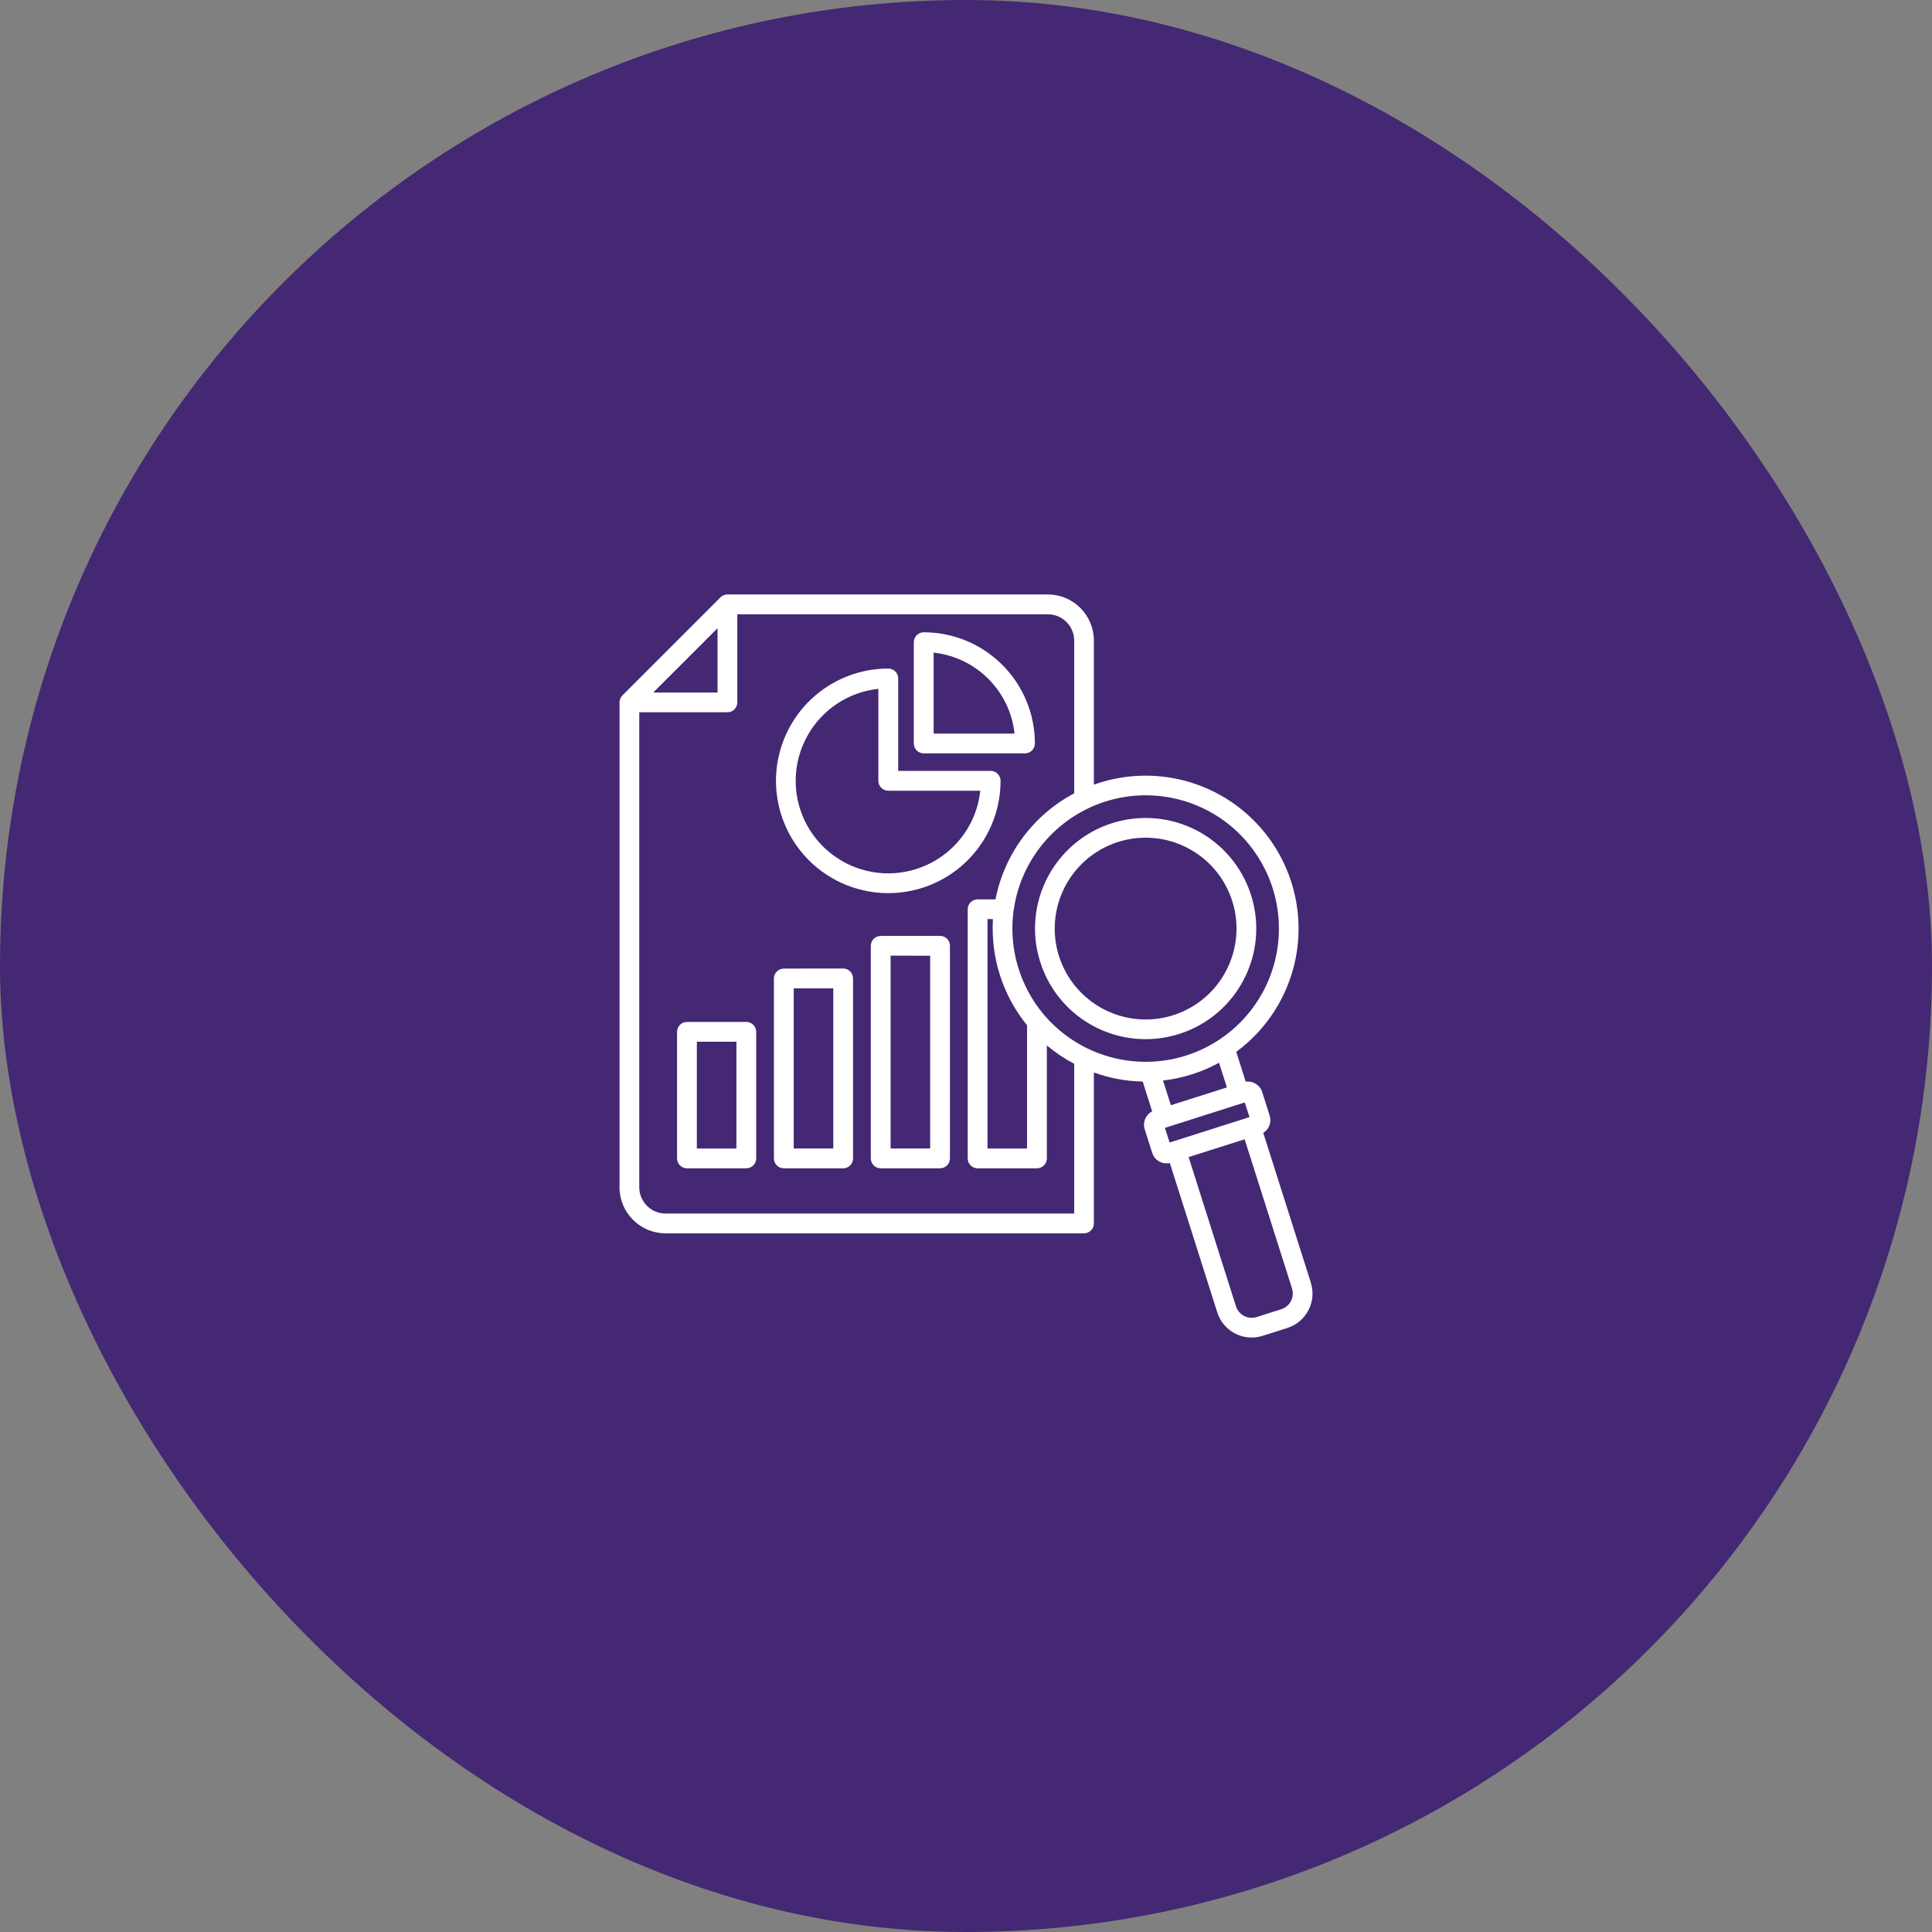 <svg width="52" height="52" viewBox="0 0 52 52" fill="none" xmlns="http://www.w3.org/2000/svg">
<rect x="0" y="0" width="52" height="52" fill="#808080" stroke="none"/>
<rect width="52" height="52" rx="26" fill="#442873"/>
<path fill-rule="evenodd" clip-rule="evenodd" d="M31.961 22.821C31.081 22.366 30.015 22.484 29.258 23.122C28.502 23.76 28.204 24.79 28.502 25.733C28.91 27.012 30.27 27.725 31.553 27.332C31.567 27.326 31.582 27.32 31.597 27.318C32.864 26.901 33.564 25.549 33.173 24.274C33.167 24.261 33.162 24.245 33.159 24.23C32.96 23.621 32.529 23.115 31.959 22.821L31.961 22.821ZM29.934 22.155C30.686 21.917 31.503 21.986 32.205 22.349C32.905 22.713 33.434 23.339 33.672 24.092C34.17 25.656 33.305 27.328 31.742 27.828L31.73 27.832L31.729 27.831C30.166 28.324 28.5 27.461 28.001 25.9L27.996 25.887C27.502 24.322 28.369 22.652 29.934 22.155ZM33.504 29.672L31.354 30.356L31.48 30.751L33.63 30.067L33.504 29.672ZM34.776 34.683C34.848 34.915 34.72 35.161 34.489 35.237L33.822 35.449C33.59 35.521 33.343 35.393 33.267 35.162L31.992 31.143L33.5 30.664L34.776 34.682V34.683ZM31.303 29.083V29.083C31.832 29.021 32.344 28.859 32.811 28.604L33.022 29.268L31.514 29.747L31.303 29.083ZM19.82 28.039L18.756 28.038V30.913H19.82L19.821 28.039L19.82 28.039ZM18.489 27.506H20.085V27.505C20.233 27.505 20.353 27.624 20.353 27.772V31.179C20.353 31.326 20.233 31.445 20.085 31.445H18.489C18.342 31.445 18.223 31.326 18.223 31.179V27.773C18.223 27.625 18.342 27.506 18.489 27.506ZM22.428 26.602L21.363 26.601V30.912H22.428V26.601V26.602ZM21.097 26.069L22.694 26.068C22.841 26.068 22.96 26.187 22.96 26.334V31.179C22.96 31.327 22.841 31.445 22.694 31.445H21.097C20.95 31.445 20.83 31.327 20.83 31.179V26.336C20.83 26.189 20.95 26.07 21.097 26.07V26.069ZM25.035 25.723L23.971 25.721V30.911H25.035V25.723ZM23.704 25.19H25.301L25.302 25.189C25.449 25.189 25.568 25.307 25.568 25.455V31.179C25.568 31.327 25.449 31.445 25.302 31.445H23.705C23.558 31.445 23.438 31.327 23.438 31.179V25.458C23.438 25.31 23.558 25.191 23.705 25.191L23.704 25.19ZM26.725 24.738L26.579 24.736V30.913H27.643V27.595C26.99 26.791 26.663 25.773 26.725 24.739L26.725 24.738ZM25.128 19.745H27.307C27.182 18.597 26.277 17.691 25.129 17.566V19.745H25.128ZM27.587 20.277H24.862C24.715 20.277 24.595 20.157 24.595 20.01V17.285C24.595 17.138 24.715 17.018 24.862 17.018C25.656 17.018 26.416 17.334 26.977 17.895C27.539 18.456 27.854 19.217 27.854 20.01C27.854 20.158 27.734 20.277 27.586 20.277L27.587 20.277ZM25.669 22.778C25.097 23.349 24.284 23.608 23.487 23.471C22.691 23.335 22.009 22.82 21.66 22.091C21.311 21.362 21.338 20.51 21.732 19.803C22.125 19.097 22.837 18.626 23.641 18.54V21.016C23.641 21.163 23.761 21.282 23.908 21.282H26.384C26.324 21.848 26.072 22.376 25.669 22.778ZM26.931 21.017H26.93C26.93 22.239 26.194 23.341 25.065 23.809C23.935 24.276 22.636 24.018 21.771 23.154C20.907 22.289 20.648 20.989 21.116 19.86C21.584 18.731 22.686 17.994 23.909 17.994C24.055 17.994 24.175 18.114 24.175 18.261V20.749H26.665C26.811 20.749 26.931 20.869 26.931 21.017ZM29.311 21.746C30.423 21.224 31.724 21.307 32.76 21.965C33.796 22.624 34.423 23.767 34.422 24.995C34.422 26.222 33.793 27.365 32.756 28.022C31.719 28.679 30.418 28.76 29.308 28.237C29.297 28.231 29.286 28.227 29.275 28.222C29.244 28.207 29.215 28.193 29.186 28.178C28.783 27.969 28.422 27.686 28.125 27.343C28.117 27.332 28.108 27.322 28.099 27.313C27.446 26.541 27.148 25.53 27.278 24.528C27.281 24.516 27.283 24.504 27.284 24.491C27.452 23.309 28.196 22.288 29.27 21.766C29.284 21.761 29.298 21.753 29.311 21.746ZM19.313 16.909L17.583 18.639H19.313V16.909ZM19.845 16.533H28.204C28.593 16.534 28.91 16.849 28.912 17.239V21.353C27.811 21.936 27.033 22.984 26.794 24.207H26.313C26.165 24.207 26.046 24.326 26.046 24.474V31.179C26.046 31.326 26.165 31.445 26.313 31.445H27.909C28.057 31.445 28.176 31.326 28.176 31.179V28.137C28.402 28.327 28.649 28.494 28.912 28.632V32.663H17.914C17.523 32.662 17.207 32.346 17.206 31.956V19.171H19.579C19.725 19.171 19.845 19.052 19.845 18.905L19.845 16.533ZM16.754 18.715L19.389 16.08C19.397 16.071 19.407 16.063 19.416 16.056L19.421 16.053L19.422 16.051L19.426 16.049L19.439 16.04L19.448 16.035H19.449L19.454 16.032H19.455L19.46 16.029H19.46C19.496 16.01 19.537 16.001 19.579 16H28.203C28.887 16.001 29.441 16.556 29.442 17.239V21.119C29.491 21.102 29.539 21.085 29.588 21.07H29.589C30.839 20.673 32.204 20.896 33.263 21.669C34.322 22.443 34.948 23.675 34.951 24.987C34.953 26.299 34.33 27.532 33.274 28.31L33.529 29.114C33.725 29.086 33.912 29.204 33.972 29.392L34.173 30.026C34.23 30.202 34.158 30.395 34.001 30.492L35.282 34.523L35.281 34.524C35.443 35.034 35.16 35.58 34.65 35.742L33.983 35.954C33.471 36.117 32.925 35.834 32.763 35.322L31.486 31.302C31.281 31.349 31.075 31.23 31.012 31.03L30.81 30.396C30.75 30.208 30.834 30.004 31.011 29.913L30.756 29.11C30.308 29.101 29.864 29.019 29.442 28.866V32.929C29.442 33.076 29.323 33.195 29.176 33.195H17.913C17.229 33.194 16.675 32.64 16.674 31.956H16.675V18.929C16.675 18.921 16.674 18.913 16.674 18.905C16.674 18.833 16.703 18.766 16.754 18.715L16.754 18.715Z" fill="white"/>
</svg>
